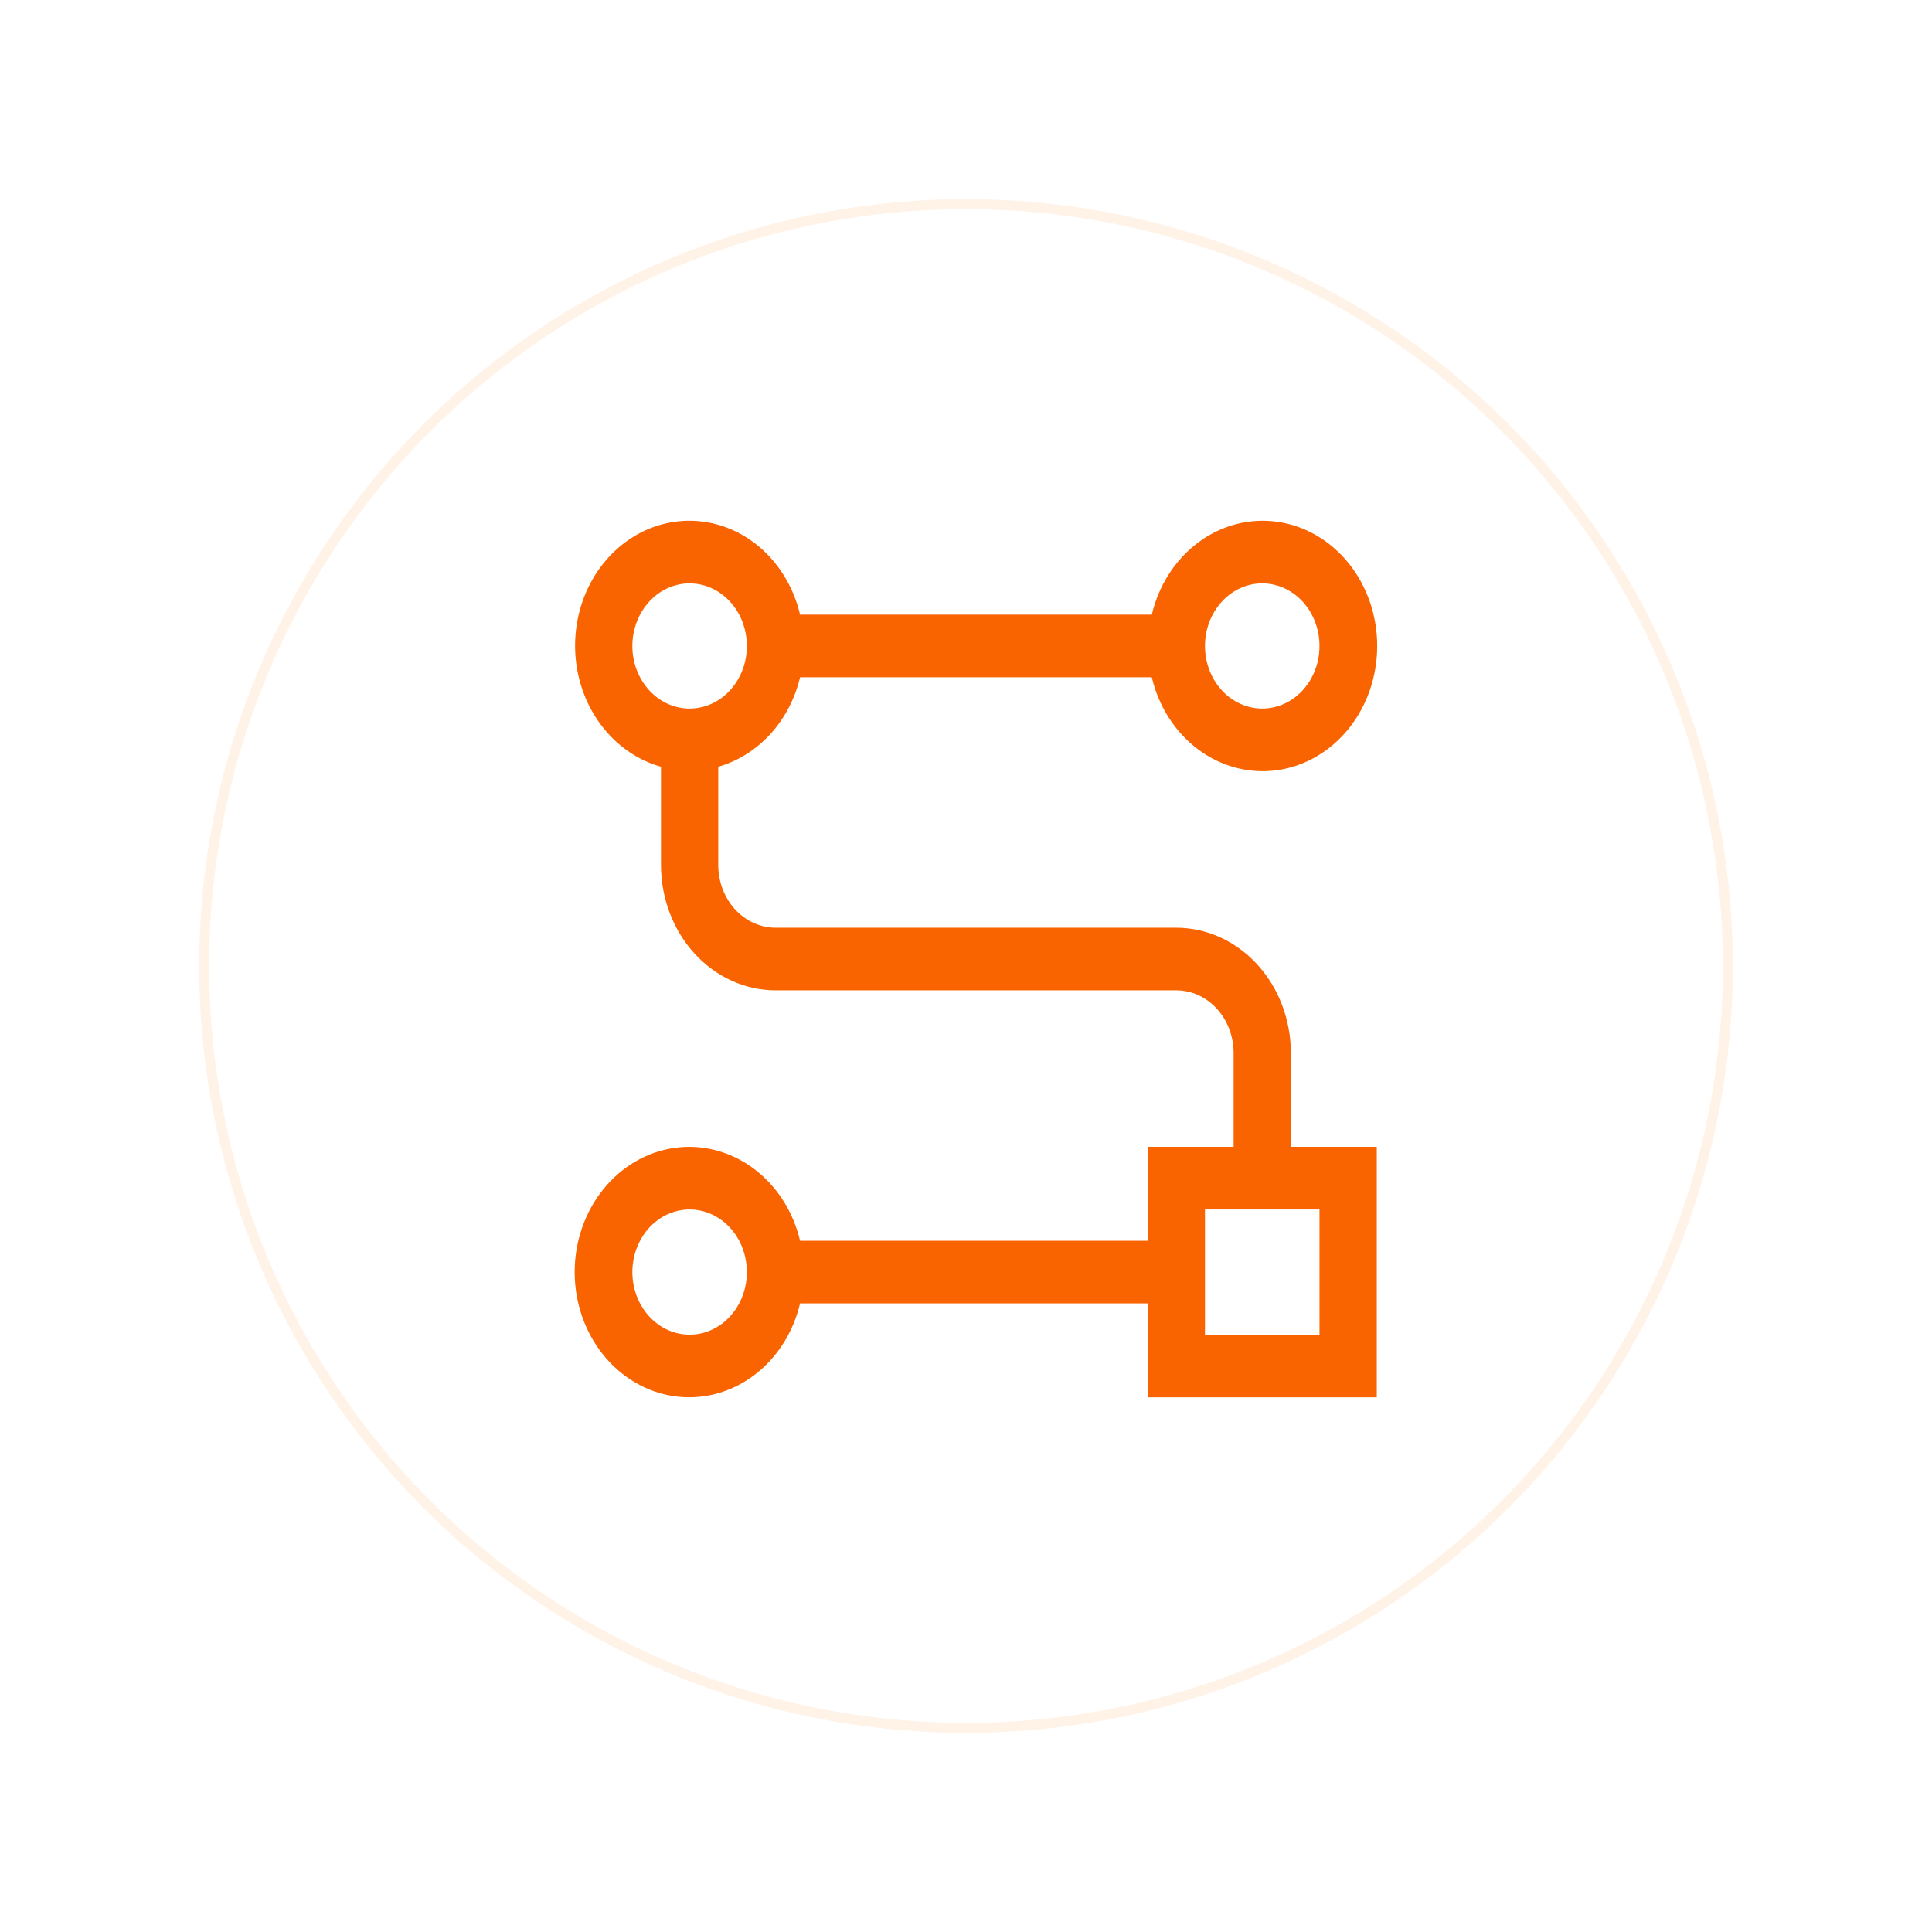 <svg width="97" height="97" viewBox="0 0 97 97" fill="none" xmlns="http://www.w3.org/2000/svg">
<g filter="url(#filter0_d_2594_236)">
<circle cx="48.5" cy="47.5" r="38.5" fill="white"/>
<circle cx="48.5" cy="47.5" r="38.25" stroke="#FFF2E7" stroke-width="0.5"/>
</g>
<g filter="url(#filter1_d_2594_236)">
<path d="M64.811 52.867C64.809 51.199 64.203 49.601 63.124 48.422C62.046 47.243 60.584 46.58 59.06 46.578H38.938C38.175 46.577 37.444 46.245 36.904 45.656C36.365 45.066 36.062 44.267 36.061 43.433V38.496C37.049 38.214 37.951 37.649 38.673 36.86C39.395 36.07 39.912 35.084 40.169 34.004H57.828C58.178 35.485 59.01 36.776 60.168 37.635C61.326 38.494 62.731 38.862 64.12 38.669C65.508 38.476 66.784 37.736 67.71 36.588C68.635 35.44 69.145 33.962 69.145 32.432C69.145 30.901 68.635 29.424 67.71 28.276C66.784 27.127 65.508 26.388 64.12 26.195C62.731 26.002 61.326 26.369 60.168 27.228C59.01 28.087 58.178 29.378 57.828 30.86H40.169C39.918 29.788 39.411 28.807 38.701 28.018C37.991 27.229 37.103 26.659 36.126 26.367C35.15 26.075 34.12 26.07 33.141 26.354C32.163 26.638 31.27 27.199 30.554 27.982C29.838 28.765 29.324 29.741 29.065 30.811C28.806 31.881 28.81 33.007 29.077 34.075C29.344 35.143 29.865 36.114 30.587 36.89C31.308 37.667 32.205 38.221 33.186 38.496V43.433C33.188 45.1 33.794 46.699 34.873 47.877C35.951 49.056 37.413 49.72 38.938 49.721H59.06C59.822 49.722 60.553 50.054 61.093 50.644C61.632 51.233 61.935 52.033 61.936 52.867V57.58H57.623V62.296H40.169C39.82 60.814 38.987 59.523 37.829 58.664C36.671 57.805 35.266 57.438 33.877 57.63C32.489 57.823 31.213 58.563 30.288 59.711C29.363 60.86 28.852 62.337 28.852 63.868C28.852 65.398 29.363 66.876 30.288 68.024C31.213 69.172 32.489 69.912 33.877 70.105C35.266 70.297 36.671 69.93 37.829 69.071C38.987 68.212 39.82 66.921 40.169 65.439H57.623V70.155H69.123V57.58H64.811V52.867ZM63.373 29.288C63.942 29.288 64.498 29.473 64.971 29.818C65.444 30.163 65.812 30.654 66.03 31.229C66.247 31.803 66.304 32.435 66.193 33.045C66.082 33.655 65.808 34.215 65.406 34.655C65.004 35.094 64.492 35.394 63.934 35.515C63.377 35.636 62.799 35.574 62.273 35.336C61.748 35.098 61.299 34.695 60.983 34.178C60.667 33.661 60.498 33.053 60.498 32.432C60.499 31.598 60.802 30.799 61.341 30.21C61.88 29.62 62.611 29.289 63.373 29.288ZM31.748 32.432C31.748 31.81 31.917 31.202 32.233 30.685C32.549 30.168 32.998 29.765 33.523 29.527C34.049 29.29 34.627 29.227 35.184 29.349C35.742 29.47 36.254 29.769 36.656 30.209C37.059 30.649 37.332 31.209 37.443 31.819C37.554 32.428 37.497 33.06 37.28 33.635C37.062 34.209 36.694 34.7 36.221 35.046C35.748 35.391 35.192 35.575 34.623 35.575C33.861 35.575 33.13 35.243 32.591 34.654C32.052 34.064 31.749 33.265 31.748 32.432ZM34.623 67.011C34.055 67.011 33.499 66.827 33.026 66.481C32.553 66.136 32.185 65.645 31.967 65.071C31.75 64.496 31.693 63.864 31.804 63.254C31.915 62.645 32.188 62.084 32.59 61.645C32.993 61.205 33.505 60.906 34.063 60.784C34.62 60.663 35.198 60.725 35.724 60.963C36.249 61.201 36.698 61.604 37.014 62.121C37.33 62.638 37.498 63.246 37.498 63.868C37.498 64.701 37.194 65.5 36.656 66.09C36.117 66.679 35.386 67.01 34.623 67.011ZM66.248 60.724V67.011H60.498V60.724H66.248Z" fill="#FA6400"/>
</g>
<defs>
<filter id="filter0_d_2594_236" x="0" y="0" width="97" height="97" filterUnits="userSpaceOnUse" color-interpolation-filters="sRGB">
<feFlood flood-opacity="0" result="BackgroundImageFix"/>
<feColorMatrix in="SourceAlpha" type="matrix" values="0 0 0 0 0 0 0 0 0 0 0 0 0 0 0 0 0 0 127 0" result="hardAlpha"/>
<feOffset dy="1"/>
<feGaussianBlur stdDeviation="5"/>
<feComposite in2="hardAlpha" operator="out"/>
<feColorMatrix type="matrix" values="0 0 0 0 1 0 0 0 0 0.48 0 0 0 0 0 0 0 0 0.18 0"/>
<feBlend mode="normal" in2="BackgroundImageFix" result="effect1_dropShadow_2594_236"/>
<feBlend mode="normal" in="SourceGraphic" in2="effect1_dropShadow_2594_236" result="shape"/>
</filter>
<filter id="filter1_d_2594_236" x="21.852" y="19.145" width="54.293" height="58.01" filterUnits="userSpaceOnUse" color-interpolation-filters="sRGB">
<feFlood flood-opacity="0" result="BackgroundImageFix"/>
<feColorMatrix in="SourceAlpha" type="matrix" values="0 0 0 0 0 0 0 0 0 0 0 0 0 0 0 0 0 0 127 0" result="hardAlpha"/>
<feOffset/>
<feGaussianBlur stdDeviation="3.5"/>
<feComposite in2="hardAlpha" operator="out"/>
<feColorMatrix type="matrix" values="0 0 0 0 0.971 0 0 0 0 0.592 0 0 0 0 0.243 0 0 0 0.2 0"/>
<feBlend mode="normal" in2="BackgroundImageFix" result="effect1_dropShadow_2594_236"/>
<feBlend mode="normal" in="SourceGraphic" in2="effect1_dropShadow_2594_236" result="shape"/>
</filter>
</defs>
</svg>
